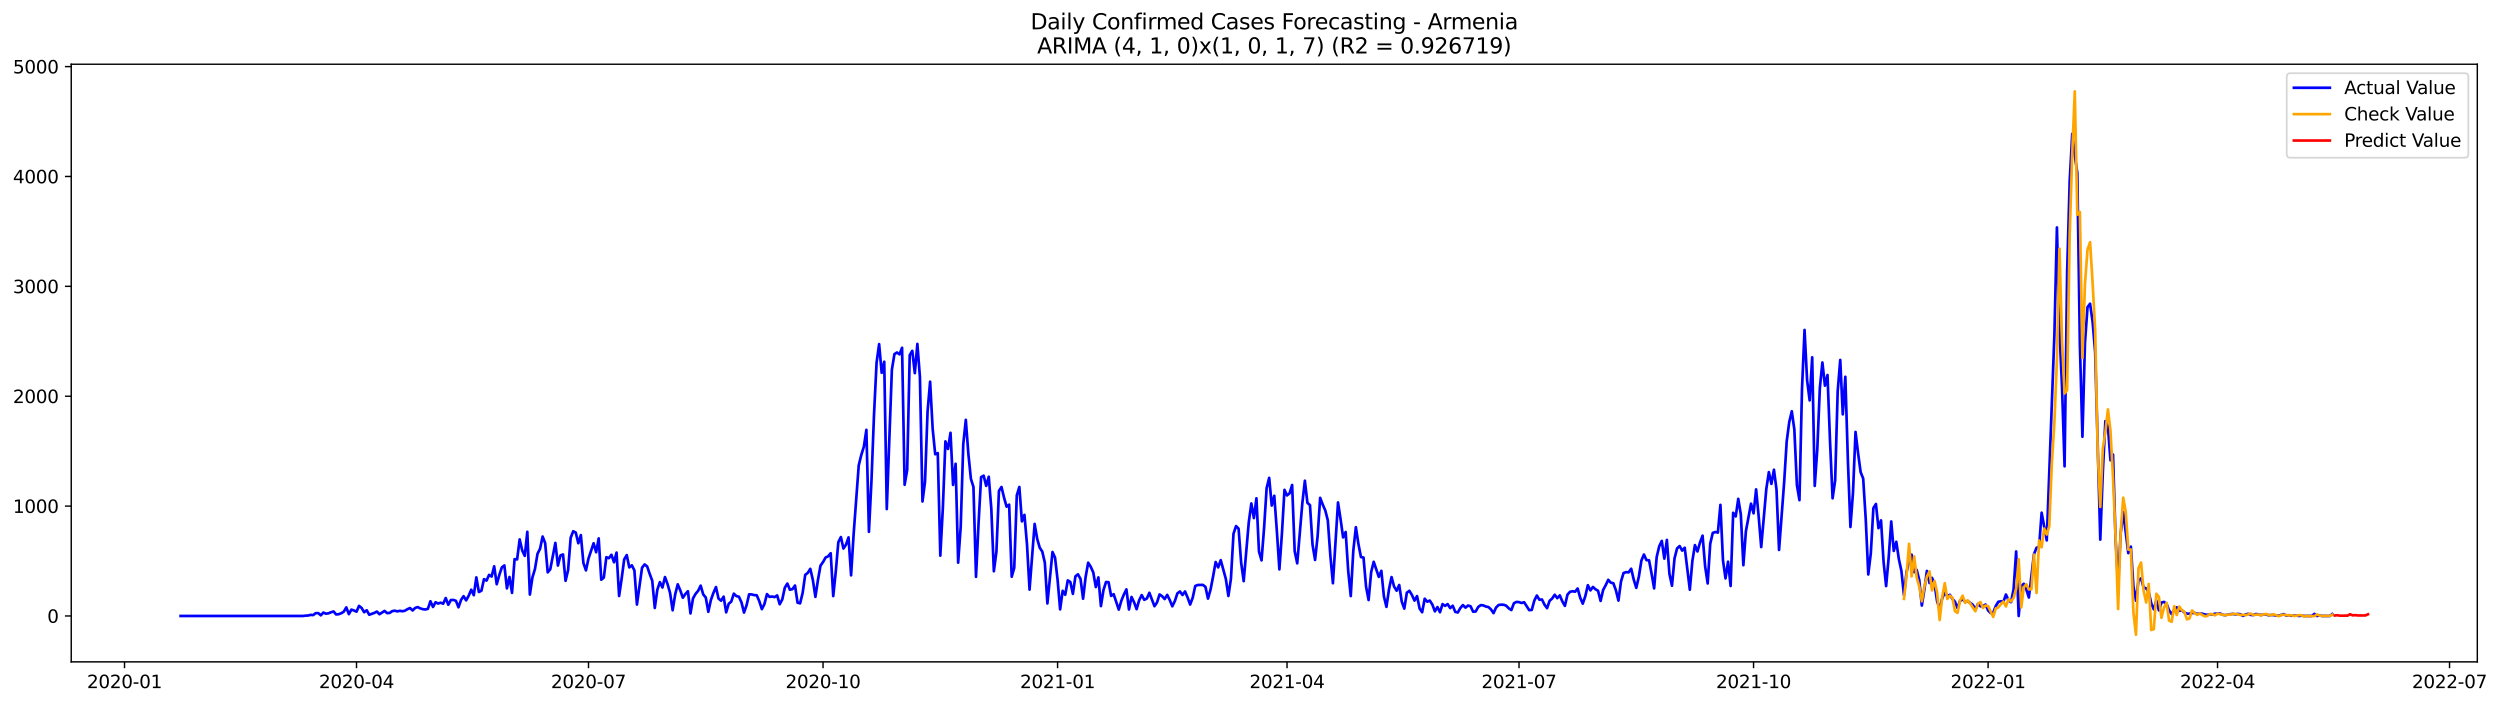 <?xml version="1.0" encoding="utf-8" standalone="no"?>
<!DOCTYPE svg PUBLIC "-//W3C//DTD SVG 1.1//EN"
  "http://www.w3.org/Graphics/SVG/1.1/DTD/svg11.dtd">
<svg xmlns:xlink="http://www.w3.org/1999/xlink" width="1391.475pt" height="392.274pt" viewBox="0 0 1391.475 392.274" xmlns="http://www.w3.org/2000/svg" version="1.1">
 <defs>
  <style type="text/css">*{stroke-linejoin: round; stroke-linecap: butt}</style>
 </defs>
 <g id="figure_1">
  <g id="patch_1">
   <path d="M 0 392.274 
L 1391.475 392.274 
L 1391.475 0 
L 0 0 
z
" style="fill: #ffffff"/>
  </g>
  <g id="axes_1">
   <g id="patch_2">
    <path d="M 39.65 368.396 
L 1378.85 368.396 
L 1378.85 35.755 
L 39.65 35.755 
z
" style="fill: #ffffff"/>
   </g>
   <g id="matplotlib.axis_1">
    <g id="xtick_1">
     <g id="line2d_1">
      <defs>
       <path id="m8934f3d5e3" d="M 0 0 
L 0 3.5 
" style="stroke: #000000; stroke-width: 0.8"/>
      </defs>
      <g>
       <use xlink:href="#m8934f3d5e3" x="69.306" y="368.396" style="stroke: #000000; stroke-width: 0.8"/>
      </g>
     </g>
     <g id="text_1">
      <!-- 2020-01 -->
      <g transform="translate(48.415 382.994)scale(0.1 -0.1)">
       <defs>
        <path id="DejaVuSans-32" d="M 1228 531 
L 3431 531 
L 3431 0 
L 469 0 
L 469 531 
Q 828 903 1448 1529 
Q 2069 2156 2228 2338 
Q 2531 2678 2651 2914 
Q 2772 3150 2772 3378 
Q 2772 3750 2511 3984 
Q 2250 4219 1831 4219 
Q 1534 4219 1204 4116 
Q 875 4013 500 3803 
L 500 4441 
Q 881 4594 1212 4672 
Q 1544 4750 1819 4750 
Q 2544 4750 2975 4387 
Q 3406 4025 3406 3419 
Q 3406 3131 3298 2873 
Q 3191 2616 2906 2266 
Q 2828 2175 2409 1742 
Q 1991 1309 1228 531 
z
" transform="scale(0.016)"/>
        <path id="DejaVuSans-30" d="M 2034 4250 
Q 1547 4250 1301 3770 
Q 1056 3291 1056 2328 
Q 1056 1369 1301 889 
Q 1547 409 2034 409 
Q 2525 409 2770 889 
Q 3016 1369 3016 2328 
Q 3016 3291 2770 3770 
Q 2525 4250 2034 4250 
z
M 2034 4750 
Q 2819 4750 3233 4129 
Q 3647 3509 3647 2328 
Q 3647 1150 3233 529 
Q 2819 -91 2034 -91 
Q 1250 -91 836 529 
Q 422 1150 422 2328 
Q 422 3509 836 4129 
Q 1250 4750 2034 4750 
z
" transform="scale(0.016)"/>
        <path id="DejaVuSans-2d" d="M 313 2009 
L 1997 2009 
L 1997 1497 
L 313 1497 
L 313 2009 
z
" transform="scale(0.016)"/>
        <path id="DejaVuSans-31" d="M 794 531 
L 1825 531 
L 1825 4091 
L 703 3866 
L 703 4441 
L 1819 4666 
L 2450 4666 
L 2450 531 
L 3481 531 
L 3481 0 
L 794 0 
L 794 531 
z
" transform="scale(0.016)"/>
       </defs>
       <use xlink:href="#DejaVuSans-32"/>
       <use xlink:href="#DejaVuSans-30" x="63.623"/>
       <use xlink:href="#DejaVuSans-32" x="127.246"/>
       <use xlink:href="#DejaVuSans-30" x="190.869"/>
       <use xlink:href="#DejaVuSans-2d" x="254.492"/>
       <use xlink:href="#DejaVuSans-30" x="290.576"/>
       <use xlink:href="#DejaVuSans-31" x="354.199"/>
      </g>
     </g>
    </g>
    <g id="xtick_2">
     <g id="line2d_2">
      <g>
       <use xlink:href="#m8934f3d5e3" x="198.43" y="368.396" style="stroke: #000000; stroke-width: 0.8"/>
      </g>
     </g>
     <g id="text_2">
      <!-- 2020-04 -->
      <g transform="translate(177.539 382.994)scale(0.1 -0.1)">
       <defs>
        <path id="DejaVuSans-34" d="M 2419 4116 
L 825 1625 
L 2419 1625 
L 2419 4116 
z
M 2253 4666 
L 3047 4666 
L 3047 1625 
L 3713 1625 
L 3713 1100 
L 3047 1100 
L 3047 0 
L 2419 0 
L 2419 1100 
L 313 1100 
L 313 1709 
L 2253 4666 
z
" transform="scale(0.016)"/>
       </defs>
       <use xlink:href="#DejaVuSans-32"/>
       <use xlink:href="#DejaVuSans-30" x="63.623"/>
       <use xlink:href="#DejaVuSans-32" x="127.246"/>
       <use xlink:href="#DejaVuSans-30" x="190.869"/>
       <use xlink:href="#DejaVuSans-2d" x="254.492"/>
       <use xlink:href="#DejaVuSans-30" x="290.576"/>
       <use xlink:href="#DejaVuSans-34" x="354.199"/>
      </g>
     </g>
    </g>
    <g id="xtick_3">
     <g id="line2d_3">
      <g>
       <use xlink:href="#m8934f3d5e3" x="327.554" y="368.396" style="stroke: #000000; stroke-width: 0.8"/>
      </g>
     </g>
     <g id="text_3">
      <!-- 2020-07 -->
      <g transform="translate(306.662 382.994)scale(0.1 -0.1)">
       <defs>
        <path id="DejaVuSans-37" d="M 525 4666 
L 3525 4666 
L 3525 4397 
L 1831 0 
L 1172 0 
L 2766 4134 
L 525 4134 
L 525 4666 
z
" transform="scale(0.016)"/>
       </defs>
       <use xlink:href="#DejaVuSans-32"/>
       <use xlink:href="#DejaVuSans-30" x="63.623"/>
       <use xlink:href="#DejaVuSans-32" x="127.246"/>
       <use xlink:href="#DejaVuSans-30" x="190.869"/>
       <use xlink:href="#DejaVuSans-2d" x="254.492"/>
       <use xlink:href="#DejaVuSans-30" x="290.576"/>
       <use xlink:href="#DejaVuSans-37" x="354.199"/>
      </g>
     </g>
    </g>
    <g id="xtick_4">
     <g id="line2d_4">
      <g>
       <use xlink:href="#m8934f3d5e3" x="458.097" y="368.396" style="stroke: #000000; stroke-width: 0.8"/>
      </g>
     </g>
     <g id="text_4">
      <!-- 2020-10 -->
      <g transform="translate(437.205 382.994)scale(0.1 -0.1)">
       <use xlink:href="#DejaVuSans-32"/>
       <use xlink:href="#DejaVuSans-30" x="63.623"/>
       <use xlink:href="#DejaVuSans-32" x="127.246"/>
       <use xlink:href="#DejaVuSans-30" x="190.869"/>
       <use xlink:href="#DejaVuSans-2d" x="254.492"/>
       <use xlink:href="#DejaVuSans-31" x="290.576"/>
       <use xlink:href="#DejaVuSans-30" x="354.199"/>
      </g>
     </g>
    </g>
    <g id="xtick_5">
     <g id="line2d_5">
      <g>
       <use xlink:href="#m8934f3d5e3" x="588.64" y="368.396" style="stroke: #000000; stroke-width: 0.8"/>
      </g>
     </g>
     <g id="text_5">
      <!-- 2021-01 -->
      <g transform="translate(567.748 382.994)scale(0.1 -0.1)">
       <use xlink:href="#DejaVuSans-32"/>
       <use xlink:href="#DejaVuSans-30" x="63.623"/>
       <use xlink:href="#DejaVuSans-32" x="127.246"/>
       <use xlink:href="#DejaVuSans-31" x="190.869"/>
       <use xlink:href="#DejaVuSans-2d" x="254.492"/>
       <use xlink:href="#DejaVuSans-30" x="290.576"/>
       <use xlink:href="#DejaVuSans-31" x="354.199"/>
      </g>
     </g>
    </g>
    <g id="xtick_6">
     <g id="line2d_6">
      <g>
       <use xlink:href="#m8934f3d5e3" x="716.345" y="368.396" style="stroke: #000000; stroke-width: 0.8"/>
      </g>
     </g>
     <g id="text_6">
      <!-- 2021-04 -->
      <g transform="translate(695.453 382.994)scale(0.1 -0.1)">
       <use xlink:href="#DejaVuSans-32"/>
       <use xlink:href="#DejaVuSans-30" x="63.623"/>
       <use xlink:href="#DejaVuSans-32" x="127.246"/>
       <use xlink:href="#DejaVuSans-31" x="190.869"/>
       <use xlink:href="#DejaVuSans-2d" x="254.492"/>
       <use xlink:href="#DejaVuSans-30" x="290.576"/>
       <use xlink:href="#DejaVuSans-34" x="354.199"/>
      </g>
     </g>
    </g>
    <g id="xtick_7">
     <g id="line2d_7">
      <g>
       <use xlink:href="#m8934f3d5e3" x="845.469" y="368.396" style="stroke: #000000; stroke-width: 0.8"/>
      </g>
     </g>
     <g id="text_7">
      <!-- 2021-07 -->
      <g transform="translate(824.577 382.994)scale(0.1 -0.1)">
       <use xlink:href="#DejaVuSans-32"/>
       <use xlink:href="#DejaVuSans-30" x="63.623"/>
       <use xlink:href="#DejaVuSans-32" x="127.246"/>
       <use xlink:href="#DejaVuSans-31" x="190.869"/>
       <use xlink:href="#DejaVuSans-2d" x="254.492"/>
       <use xlink:href="#DejaVuSans-30" x="290.576"/>
       <use xlink:href="#DejaVuSans-37" x="354.199"/>
      </g>
     </g>
    </g>
    <g id="xtick_8">
     <g id="line2d_8">
      <g>
       <use xlink:href="#m8934f3d5e3" x="976.012" y="368.396" style="stroke: #000000; stroke-width: 0.8"/>
      </g>
     </g>
     <g id="text_8">
      <!-- 2021-10 -->
      <g transform="translate(955.12 382.994)scale(0.1 -0.1)">
       <use xlink:href="#DejaVuSans-32"/>
       <use xlink:href="#DejaVuSans-30" x="63.623"/>
       <use xlink:href="#DejaVuSans-32" x="127.246"/>
       <use xlink:href="#DejaVuSans-31" x="190.869"/>
       <use xlink:href="#DejaVuSans-2d" x="254.492"/>
       <use xlink:href="#DejaVuSans-31" x="290.576"/>
       <use xlink:href="#DejaVuSans-30" x="354.199"/>
      </g>
     </g>
    </g>
    <g id="xtick_9">
     <g id="line2d_9">
      <g>
       <use xlink:href="#m8934f3d5e3" x="1106.555" y="368.396" style="stroke: #000000; stroke-width: 0.8"/>
      </g>
     </g>
     <g id="text_9">
      <!-- 2022-01 -->
      <g transform="translate(1085.663 382.994)scale(0.1 -0.1)">
       <use xlink:href="#DejaVuSans-32"/>
       <use xlink:href="#DejaVuSans-30" x="63.623"/>
       <use xlink:href="#DejaVuSans-32" x="127.246"/>
       <use xlink:href="#DejaVuSans-32" x="190.869"/>
       <use xlink:href="#DejaVuSans-2d" x="254.492"/>
       <use xlink:href="#DejaVuSans-30" x="290.576"/>
       <use xlink:href="#DejaVuSans-31" x="354.199"/>
      </g>
     </g>
    </g>
    <g id="xtick_10">
     <g id="line2d_10">
      <g>
       <use xlink:href="#m8934f3d5e3" x="1234.26" y="368.396" style="stroke: #000000; stroke-width: 0.8"/>
      </g>
     </g>
     <g id="text_10">
      <!-- 2022-04 -->
      <g transform="translate(1213.368 382.994)scale(0.1 -0.1)">
       <use xlink:href="#DejaVuSans-32"/>
       <use xlink:href="#DejaVuSans-30" x="63.623"/>
       <use xlink:href="#DejaVuSans-32" x="127.246"/>
       <use xlink:href="#DejaVuSans-32" x="190.869"/>
       <use xlink:href="#DejaVuSans-2d" x="254.492"/>
       <use xlink:href="#DejaVuSans-30" x="290.576"/>
       <use xlink:href="#DejaVuSans-34" x="354.199"/>
      </g>
     </g>
    </g>
    <g id="xtick_11">
     <g id="line2d_11">
      <g>
       <use xlink:href="#m8934f3d5e3" x="1363.384" y="368.396" style="stroke: #000000; stroke-width: 0.8"/>
      </g>
     </g>
     <g id="text_11">
      <!-- 2022-07 -->
      <g transform="translate(1342.492 382.994)scale(0.1 -0.1)">
       <use xlink:href="#DejaVuSans-32"/>
       <use xlink:href="#DejaVuSans-30" x="63.623"/>
       <use xlink:href="#DejaVuSans-32" x="127.246"/>
       <use xlink:href="#DejaVuSans-32" x="190.869"/>
       <use xlink:href="#DejaVuSans-2d" x="254.492"/>
       <use xlink:href="#DejaVuSans-30" x="290.576"/>
       <use xlink:href="#DejaVuSans-37" x="354.199"/>
      </g>
     </g>
    </g>
   </g>
   <g id="matplotlib.axis_2">
    <g id="ytick_1">
     <g id="line2d_12">
      <defs>
       <path id="md057719a96" d="M 0 0 
L -3.5 0 
" style="stroke: #000000; stroke-width: 0.8"/>
      </defs>
      <g>
       <use xlink:href="#md057719a96" x="39.65" y="342.845" style="stroke: #000000; stroke-width: 0.8"/>
      </g>
     </g>
     <g id="text_12">
      <!-- 0 -->
      <g transform="translate(26.288 346.644)scale(0.1 -0.1)">
       <use xlink:href="#DejaVuSans-30"/>
      </g>
     </g>
    </g>
    <g id="ytick_2">
     <g id="line2d_13">
      <g>
       <use xlink:href="#md057719a96" x="39.65" y="281.688" style="stroke: #000000; stroke-width: 0.8"/>
      </g>
     </g>
     <g id="text_13">
      <!-- 1000 -->
      <g transform="translate(7.2 285.487)scale(0.1 -0.1)">
       <use xlink:href="#DejaVuSans-31"/>
       <use xlink:href="#DejaVuSans-30" x="63.623"/>
       <use xlink:href="#DejaVuSans-30" x="127.246"/>
       <use xlink:href="#DejaVuSans-30" x="190.869"/>
      </g>
     </g>
    </g>
    <g id="ytick_3">
     <g id="line2d_14">
      <g>
       <use xlink:href="#md057719a96" x="39.65" y="220.531" style="stroke: #000000; stroke-width: 0.8"/>
      </g>
     </g>
     <g id="text_14">
      <!-- 2000 -->
      <g transform="translate(7.2 224.33)scale(0.1 -0.1)">
       <use xlink:href="#DejaVuSans-32"/>
       <use xlink:href="#DejaVuSans-30" x="63.623"/>
       <use xlink:href="#DejaVuSans-30" x="127.246"/>
       <use xlink:href="#DejaVuSans-30" x="190.869"/>
      </g>
     </g>
    </g>
    <g id="ytick_4">
     <g id="line2d_15">
      <g>
       <use xlink:href="#md057719a96" x="39.65" y="159.374" style="stroke: #000000; stroke-width: 0.8"/>
      </g>
     </g>
     <g id="text_15">
      <!-- 3000 -->
      <g transform="translate(7.2 163.173)scale(0.1 -0.1)">
       <defs>
        <path id="DejaVuSans-33" d="M 2597 2516 
Q 3050 2419 3304 2112 
Q 3559 1806 3559 1356 
Q 3559 666 3084 287 
Q 2609 -91 1734 -91 
Q 1441 -91 1130 -33 
Q 819 25 488 141 
L 488 750 
Q 750 597 1062 519 
Q 1375 441 1716 441 
Q 2309 441 2620 675 
Q 2931 909 2931 1356 
Q 2931 1769 2642 2001 
Q 2353 2234 1838 2234 
L 1294 2234 
L 1294 2753 
L 1863 2753 
Q 2328 2753 2575 2939 
Q 2822 3125 2822 3475 
Q 2822 3834 2567 4026 
Q 2313 4219 1838 4219 
Q 1578 4219 1281 4162 
Q 984 4106 628 3988 
L 628 4550 
Q 988 4650 1302 4700 
Q 1616 4750 1894 4750 
Q 2613 4750 3031 4423 
Q 3450 4097 3450 3541 
Q 3450 3153 3228 2886 
Q 3006 2619 2597 2516 
z
" transform="scale(0.016)"/>
       </defs>
       <use xlink:href="#DejaVuSans-33"/>
       <use xlink:href="#DejaVuSans-30" x="63.623"/>
       <use xlink:href="#DejaVuSans-30" x="127.246"/>
       <use xlink:href="#DejaVuSans-30" x="190.869"/>
      </g>
     </g>
    </g>
    <g id="ytick_5">
     <g id="line2d_16">
      <g>
       <use xlink:href="#md057719a96" x="39.65" y="98.217" style="stroke: #000000; stroke-width: 0.8"/>
      </g>
     </g>
     <g id="text_16">
      <!-- 4000 -->
      <g transform="translate(7.2 102.017)scale(0.1 -0.1)">
       <use xlink:href="#DejaVuSans-34"/>
       <use xlink:href="#DejaVuSans-30" x="63.623"/>
       <use xlink:href="#DejaVuSans-30" x="127.246"/>
       <use xlink:href="#DejaVuSans-30" x="190.869"/>
      </g>
     </g>
    </g>
    <g id="ytick_6">
     <g id="line2d_17">
      <g>
       <use xlink:href="#md057719a96" x="39.65" y="37.06" style="stroke: #000000; stroke-width: 0.8"/>
      </g>
     </g>
     <g id="text_17">
      <!-- 5000 -->
      <g transform="translate(7.2 40.86)scale(0.1 -0.1)">
       <defs>
        <path id="DejaVuSans-35" d="M 691 4666 
L 3169 4666 
L 3169 4134 
L 1269 4134 
L 1269 2991 
Q 1406 3038 1543 3061 
Q 1681 3084 1819 3084 
Q 2600 3084 3056 2656 
Q 3513 2228 3513 1497 
Q 3513 744 3044 326 
Q 2575 -91 1722 -91 
Q 1428 -91 1123 -41 
Q 819 9 494 109 
L 494 744 
Q 775 591 1075 516 
Q 1375 441 1709 441 
Q 2250 441 2565 725 
Q 2881 1009 2881 1497 
Q 2881 1984 2565 2268 
Q 2250 2553 1709 2553 
Q 1456 2553 1204 2497 
Q 953 2441 691 2322 
L 691 4666 
z
" transform="scale(0.016)"/>
       </defs>
       <use xlink:href="#DejaVuSans-35"/>
       <use xlink:href="#DejaVuSans-30" x="63.623"/>
       <use xlink:href="#DejaVuSans-30" x="127.246"/>
       <use xlink:href="#DejaVuSans-30" x="190.869"/>
      </g>
     </g>
    </g>
   </g>
   <g id="line2d_18">
    <path d="M 100.523 342.845 
L 168.632 342.845 
L 170.051 342.662 
L 171.47 342.6 
L 172.889 342.234 
L 174.308 342.356 
L 175.727 341.255 
L 177.146 341.255 
L 178.565 342.478 
L 179.984 340.949 
L 181.403 341.561 
L 182.822 341.377 
L 184.24 340.766 
L 185.659 340.338 
L 187.078 341.989 
L 188.497 341.867 
L 189.916 341.316 
L 191.335 340.46 
L 192.754 338.075 
L 194.173 341.805 
L 195.592 339.298 
L 197.011 339.787 
L 198.43 340.46 
L 199.849 337.219 
L 201.268 338.381 
L 202.687 340.766 
L 204.106 339.665 
L 205.525 342.172 
L 208.363 341.133 
L 209.781 340.399 
L 211.2 341.867 
L 214.038 340.032 
L 215.457 341.255 
L 216.876 341.133 
L 218.295 340.154 
L 219.714 339.91 
L 221.133 340.276 
L 222.552 339.971 
L 223.971 340.215 
L 225.39 339.91 
L 226.809 339.053 
L 228.228 338.442 
L 229.647 339.787 
L 231.066 338.381 
L 232.485 337.891 
L 233.904 338.625 
L 235.322 339.053 
L 236.741 339.237 
L 238.16 338.87 
L 239.579 334.65 
L 240.998 337.83 
L 242.417 335.2 
L 243.836 335.934 
L 245.255 335.445 
L 246.674 335.996 
L 248.093 332.876 
L 249.512 336.607 
L 250.931 333.977 
L 252.35 333.916 
L 253.769 334.405 
L 255.188 338.014 
L 256.607 333.916 
L 258.026 331.837 
L 259.445 334.161 
L 260.863 331.592 
L 262.282 328.229 
L 263.701 331.286 
L 265.12 321.379 
L 266.539 329.513 
L 267.958 328.779 
L 269.377 322.358 
L 270.796 323.153 
L 272.215 319.972 
L 273.634 320.89 
L 275.053 315.202 
L 276.472 325.171 
L 277.891 320.095 
L 279.31 315.814 
L 280.729 314.713 
L 282.148 327.495 
L 283.567 321.134 
L 284.986 330.002 
L 286.404 311.227 
L 287.823 311.349 
L 289.242 300.219 
L 290.661 306.396 
L 292.08 309.392 
L 293.499 295.999 
L 294.918 330.919 
L 296.337 321.44 
L 297.756 316.67 
L 299.175 308.23 
L 300.594 305.417 
L 302.013 298.629 
L 303.432 302.298 
L 304.851 318.566 
L 306.27 316.853 
L 309.108 302.176 
L 310.527 314.774 
L 311.945 309.148 
L 313.364 308.597 
L 314.783 323.275 
L 316.202 317.281 
L 317.621 299.362 
L 319.04 295.693 
L 320.459 296.427 
L 321.878 302.359 
L 323.297 297.834 
L 324.716 313.367 
L 326.135 317.465 
L 327.554 310.86 
L 330.392 302.359 
L 331.811 307.374 
L 333.23 299.668 
L 334.649 322.663 
L 336.068 321.501 
L 337.486 310.126 
L 338.905 310.677 
L 340.324 308.781 
L 341.743 312.939 
L 343.162 307.558 
L 344.581 331.715 
L 346 322.113 
L 347.419 311.349 
L 348.838 308.964 
L 350.257 315.814 
L 351.676 314.652 
L 353.095 317.465 
L 354.514 336.485 
L 357.352 315.997 
L 358.771 314.162 
L 360.19 315.263 
L 361.609 319.422 
L 363.027 323.214 
L 364.446 338.381 
L 365.865 328.229 
L 367.284 324.009 
L 368.703 327.005 
L 370.122 321.196 
L 371.541 325.048 
L 372.96 330.063 
L 374.379 339.665 
L 375.798 330.858 
L 377.217 325.232 
L 378.636 328.596 
L 380.055 332.693 
L 381.474 330.614 
L 382.893 329.085 
L 384.312 341.438 
L 385.731 333.06 
L 387.15 330.553 
L 388.568 328.84 
L 389.987 325.966 
L 391.406 330.858 
L 392.825 332.571 
L 394.244 340.521 
L 395.663 333.977 
L 397.082 330.002 
L 398.501 326.761 
L 399.92 333.182 
L 401.339 334.344 
L 402.758 332.081 
L 404.177 340.827 
L 405.596 336.057 
L 407.015 334.834 
L 408.434 330.43 
L 409.853 331.776 
L 411.272 332.143 
L 412.691 335.262 
L 414.11 340.949 
L 415.528 336.913 
L 416.947 330.797 
L 418.366 330.858 
L 419.785 331.225 
L 421.204 331.348 
L 422.623 334.65 
L 424.042 339.053 
L 425.461 336.24 
L 426.88 330.675 
L 428.299 332.204 
L 429.718 332.02 
L 431.137 332.326 
L 432.556 331.409 
L 433.975 336.301 
L 435.394 333.672 
L 436.813 327.128 
L 438.232 324.804 
L 439.651 328.229 
L 441.069 327.923 
L 442.488 325.905 
L 443.907 335.445 
L 445.326 335.812 
L 446.745 330.002 
L 448.164 319.972 
L 449.583 318.872 
L 451.002 316.609 
L 452.421 322.786 
L 453.84 332.204 
L 455.259 322.847 
L 456.678 314.835 
L 458.097 312.817 
L 459.516 310.31 
L 460.935 309.637 
L 462.354 307.924 
L 463.773 331.776 
L 465.192 318.015 
L 466.61 301.748 
L 468.029 298.934 
L 469.448 305.295 
L 470.867 303.154 
L 472.286 299.118 
L 473.705 320.217 
L 475.124 297.283 
L 477.962 258.999 
L 479.381 253.25 
L 480.8 248.663 
L 482.219 239.245 
L 483.638 295.999 
L 485.057 267.377 
L 486.476 230.561 
L 487.895 201.817 
L 489.314 191.543 
L 490.733 207.505 
L 492.151 201.328 
L 493.57 283.339 
L 496.408 205.792 
L 497.827 197.108 
L 499.246 196.191 
L 500.665 197.23 
L 502.084 193.561 
L 503.503 269.824 
L 504.922 261.629 
L 506.341 197.658 
L 507.76 195.273 
L 509.179 207.688 
L 510.598 191.42 
L 512.017 209.829 
L 513.436 279.12 
L 514.855 268.172 
L 516.274 229.032 
L 517.692 212.458 
L 519.111 238.695 
L 520.53 252.822 
L 521.949 252.21 
L 523.368 309.27 
L 524.787 282.667 
L 526.206 245.667 
L 527.625 249.887 
L 529.044 240.896 
L 530.463 269.885 
L 531.882 258.143 
L 533.301 313.184 
L 534.72 293.124 
L 536.139 247.257 
L 537.558 233.68 
L 538.977 252.577 
L 540.396 266.521 
L 541.815 271.047 
L 543.233 321.073 
L 544.652 291.29 
L 546.071 265.543 
L 547.49 264.748 
L 548.909 270.435 
L 550.328 265.359 
L 551.747 283.034 
L 553.166 317.954 
L 554.585 307.129 
L 556.004 273.248 
L 557.423 271.047 
L 558.842 276.979 
L 560.261 281.994 
L 561.68 280.893 
L 563.099 321.012 
L 564.518 316.058 
L 565.937 275.695 
L 567.356 271.047 
L 568.774 290.189 
L 570.193 286.581 
L 571.612 302.971 
L 573.031 328.167 
L 575.869 291.596 
L 577.288 299.913 
L 578.707 304.867 
L 580.126 307.007 
L 581.545 313.184 
L 582.964 335.873 
L 585.802 307.252 
L 587.221 310.371 
L 588.64 322.724 
L 590.059 339.176 
L 591.478 328.84 
L 592.897 331.042 
L 594.315 323.03 
L 595.734 323.948 
L 597.153 330.553 
L 598.572 320.767 
L 599.991 319.667 
L 601.41 322.235 
L 602.829 333.243 
L 604.248 321.134 
L 605.667 313.184 
L 607.086 315.447 
L 608.505 318.627 
L 609.924 326.761 
L 611.343 321.379 
L 612.762 337.341 
L 614.181 328.412 
L 615.6 323.948 
L 617.019 324.07 
L 618.438 331.653 
L 619.856 330.736 
L 622.694 339.298 
L 624.113 334.405 
L 625.532 330.919 
L 626.951 328.045 
L 628.37 339.237 
L 629.789 332.265 
L 631.208 335.2 
L 632.627 339.053 
L 634.046 334.1 
L 635.465 331.225 
L 636.884 333.855 
L 638.303 333.182 
L 639.722 329.941 
L 642.56 337.402 
L 643.979 335.323 
L 645.397 330.858 
L 646.816 331.837 
L 648.235 333.427 
L 649.654 331.103 
L 651.073 333.977 
L 652.492 337.463 
L 653.911 334.528 
L 655.33 330.247 
L 656.749 329.207 
L 658.168 331.164 
L 659.587 329.207 
L 661.006 332.571 
L 662.425 336.485 
L 663.844 332.693 
L 665.263 326.149 
L 666.682 325.599 
L 669.52 325.538 
L 670.938 326.638 
L 672.357 333.182 
L 673.776 328.167 
L 675.195 320.829 
L 676.614 312.817 
L 678.033 315.814 
L 679.452 311.777 
L 682.29 322.235 
L 683.709 331.715 
L 685.128 322.052 
L 686.547 297.1 
L 687.966 292.819 
L 689.385 294.225 
L 690.804 313.123 
L 692.223 323.458 
L 695.061 290.617 
L 696.479 280.22 
L 697.898 288.354 
L 699.317 277.346 
L 700.736 307.007 
L 702.155 311.9 
L 703.574 293.858 
L 704.993 271.658 
L 706.412 265.971 
L 707.831 281.382 
L 709.25 275.939 
L 710.669 295.326 
L 712.088 316.915 
L 713.507 296.977 
L 714.926 272.637 
L 716.345 275.756 
L 717.764 274.594 
L 719.183 269.946 
L 720.602 306.762 
L 722.021 313.551 
L 724.858 280.159 
L 726.277 267.561 
L 727.696 279.915 
L 729.115 281.138 
L 730.534 303.093 
L 731.953 311.655 
L 733.372 298.445 
L 734.791 277.101 
L 736.21 280.832 
L 737.629 284.073 
L 739.048 289.639 
L 740.467 309.392 
L 741.886 324.62 
L 744.724 279.67 
L 746.143 288.966 
L 747.562 299.118 
L 748.98 296.121 
L 750.399 317.771 
L 751.818 331.776 
L 753.237 306.457 
L 754.656 293.43 
L 756.075 302.726 
L 757.494 310.065 
L 758.913 310.31 
L 760.332 326.516 
L 761.751 333.977 
L 763.17 318.443 
L 764.589 312.695 
L 767.427 321.073 
L 768.846 317.71 
L 770.265 331.959 
L 771.684 337.769 
L 773.103 327.984 
L 774.521 321.196 
L 775.94 326.516 
L 777.359 328.779 
L 778.778 325.599 
L 780.197 334.834 
L 781.616 338.748 
L 783.035 329.88 
L 784.454 328.84 
L 785.873 331.164 
L 787.292 334.283 
L 788.711 331.776 
L 790.13 338.686 
L 791.549 340.766 
L 792.968 333.243 
L 794.387 334.895 
L 795.806 334.283 
L 797.225 336.485 
L 798.644 340.276 
L 800.062 337.891 
L 801.481 340.766 
L 802.9 336.24 
L 804.319 337.219 
L 805.738 336.24 
L 807.157 338.442 
L 808.576 337.157 
L 809.995 340.582 
L 811.414 340.888 
L 812.833 338.381 
L 814.252 336.791 
L 815.671 338.197 
L 817.09 337.035 
L 818.509 337.463 
L 819.928 340.46 
L 821.347 340.338 
L 822.766 337.83 
L 824.185 336.791 
L 825.603 336.974 
L 827.022 337.586 
L 828.441 337.891 
L 829.86 339.176 
L 831.279 341.255 
L 832.698 338.136 
L 834.117 336.729 
L 835.536 336.546 
L 836.955 336.607 
L 838.374 337.157 
L 839.793 338.625 
L 841.212 339.543 
L 842.631 335.751 
L 844.05 335.017 
L 845.469 335.139 
L 846.888 335.629 
L 848.307 335.2 
L 851.144 339.604 
L 852.563 339.481 
L 853.982 334.283 
L 855.401 331.47 
L 856.82 333.794 
L 858.239 333.672 
L 859.658 336.546 
L 861.077 338.503 
L 862.496 334.405 
L 863.915 333.121 
L 865.334 331.042 
L 866.753 332.938 
L 868.172 331.409 
L 869.591 334.772 
L 871.01 337.219 
L 872.429 330.981 
L 873.848 329.391 
L 875.267 329.085 
L 876.685 329.329 
L 878.104 327.556 
L 879.523 332.693 
L 880.942 335.996 
L 882.361 331.837 
L 883.78 325.721 
L 885.199 328.596 
L 886.618 326.7 
L 888.037 327.984 
L 889.456 328.84 
L 890.875 334.467 
L 892.294 328.351 
L 893.713 325.721 
L 895.132 322.724 
L 896.551 324.315 
L 897.97 324.62 
L 899.389 328.534 
L 900.808 334.283 
L 902.226 323.703 
L 903.645 318.933 
L 905.064 318.443 
L 906.483 318.566 
L 907.902 316.548 
L 909.321 322.602 
L 910.74 327.189 
L 912.159 321.012 
L 913.578 312.022 
L 914.997 308.658 
L 916.416 311.777 
L 917.835 311.839 
L 919.254 319.3 
L 920.673 327.495 
L 922.092 310.004 
L 923.511 304.072 
L 924.93 301.075 
L 926.349 310.921 
L 927.767 300.524 
L 929.186 319.422 
L 930.605 326.027 
L 932.024 310.799 
L 933.443 305.234 
L 934.862 303.949 
L 936.281 306.457 
L 937.7 304.867 
L 940.538 328.229 
L 941.957 312.205 
L 943.376 303.399 
L 944.795 306.946 
L 946.214 301.931 
L 947.633 298.139 
L 949.052 315.141 
L 950.471 324.743 
L 951.89 302.665 
L 953.308 296.61 
L 954.727 296.121 
L 956.146 296.427 
L 957.565 281.015 
L 958.984 311.839 
L 960.403 321.929 
L 961.822 312.634 
L 963.241 326.149 
L 964.66 285.419 
L 966.079 287.437 
L 967.498 277.652 
L 968.917 286.275 
L 970.336 314.591 
L 971.755 295.632 
L 974.593 280.343 
L 976.012 285.724 
L 977.431 272.392 
L 978.849 287.376 
L 980.268 304.5 
L 983.106 272.209 
L 984.525 262.791 
L 985.944 269.334 
L 987.363 261.445 
L 988.782 272.453 
L 990.201 306.09 
L 993.039 268.417 
L 994.458 245.667 
L 995.877 234.903 
L 997.296 228.91 
L 998.715 239.062 
L 1000.134 269.946 
L 1001.553 278.386 
L 1002.972 216.495 
L 1004.39 183.654 
L 1005.809 211.602 
L 1007.228 222.855 
L 1008.647 198.882 
L 1010.066 270.435 
L 1011.485 250.07 
L 1012.904 216.006 
L 1014.323 201.756 
L 1015.742 214.66 
L 1017.161 208.728 
L 1018.58 245.789 
L 1019.999 277.346 
L 1021.418 267.5 
L 1022.837 217.779 
L 1024.256 200.349 
L 1025.675 230.622 
L 1027.094 209.706 
L 1028.513 256.186 
L 1029.931 293.308 
L 1031.35 274.288 
L 1032.769 240.407 
L 1034.188 252.21 
L 1035.607 262.791 
L 1037.026 266.338 
L 1038.445 288.905 
L 1039.864 319.728 
L 1041.283 307.863 
L 1042.702 282.789 
L 1044.121 280.526 
L 1045.54 293.981 
L 1046.959 289.639 
L 1048.378 312.756 
L 1049.797 326.21 
L 1051.216 310.371 
L 1052.635 290.25 
L 1054.054 306.64 
L 1055.473 301.564 
L 1056.891 311.227 
L 1058.31 317.832 
L 1059.729 331.286 
L 1061.148 318.505 
L 1062.567 312.144 
L 1063.986 308.72 
L 1065.405 318.443 
L 1066.824 317.22 
L 1068.243 322.847 
L 1069.662 337.035 
L 1071.081 328.167 
L 1072.5 317.771 
L 1073.919 324.498 
L 1075.338 321.624 
L 1076.757 325.11 
L 1078.176 334.711 
L 1079.595 338.809 
L 1081.014 332.999 
L 1082.432 329.88 
L 1083.851 331.837 
L 1085.27 331.042 
L 1086.689 333.305 
L 1088.108 334.895 
L 1089.527 338.442 
L 1090.946 334.467 
L 1092.365 333.549 
L 1093.784 334.956 
L 1095.203 334.589 
L 1098.041 336.607 
L 1099.46 339.237 
L 1100.879 336.179 
L 1102.298 337.463 
L 1103.717 337.402 
L 1105.136 336.485 
L 1106.555 339.787 
L 1107.973 341.194 
L 1109.392 341.072 
L 1110.811 337.341 
L 1112.23 334.956 
L 1113.649 334.65 
L 1115.068 334.956 
L 1116.487 330.919 
L 1117.906 334.161 
L 1119.325 335.139 
L 1120.744 327.984 
L 1122.163 306.946 
L 1123.582 342.845 
L 1125.001 326.149 
L 1126.42 324.926 
L 1127.839 328.167 
L 1129.258 332.571 
L 1132.096 308.414 
L 1133.514 304.867 
L 1134.933 304.439 
L 1136.352 285.358 
L 1139.19 300.769 
L 1142.028 224.751 
L 1143.447 186.528 
L 1144.866 126.594 
L 1146.285 184.204 
L 1147.704 215.333 
L 1149.123 259.549 
L 1150.542 151.607 
L 1151.961 100.908 
L 1153.38 74.488 
L 1154.799 86.475 
L 1156.218 96.26 
L 1157.637 191.971 
L 1159.055 243.098 
L 1160.474 190.809 
L 1161.893 170.933 
L 1163.312 169.037 
L 1164.731 179.189 
L 1166.15 195.946 
L 1168.988 300.341 
L 1170.407 262.913 
L 1171.826 234.353 
L 1173.245 237.472 
L 1174.664 256.186 
L 1176.083 253.006 
L 1177.502 300.035 
L 1178.921 324.926 
L 1180.34 296.794 
L 1181.759 284.991 
L 1184.596 307.863 
L 1186.015 304.255 
L 1187.434 326.333 
L 1188.853 334.344 
L 1190.272 323.03 
L 1191.691 321.929 
L 1193.11 327.005 
L 1194.529 327.495 
L 1195.948 329.513 
L 1197.367 335.812 
L 1198.786 339.176 
L 1200.205 334.283 
L 1201.624 339.726 
L 1203.043 335.384 
L 1204.462 335.017 
L 1205.881 336.057 
L 1207.3 339.726 
L 1208.719 341.805 
L 1210.137 339.481 
L 1211.556 338.014 
L 1212.975 339.971 
L 1214.394 339.665 
L 1215.813 340.888 
L 1217.232 341.561 
L 1218.651 341.561 
L 1220.07 341.255 
L 1221.489 341.133 
L 1222.908 341.683 
L 1224.327 341.5 
L 1225.746 341.561 
L 1227.165 341.989 
L 1228.584 342.234 
L 1230.003 341.867 
L 1231.422 341.989 
L 1232.841 341.561 
L 1234.26 341.561 
L 1235.678 341.438 
L 1237.097 342.172 
L 1238.516 342.417 
L 1239.935 342.05 
L 1242.773 341.683 
L 1244.192 341.989 
L 1245.611 341.683 
L 1247.03 341.928 
L 1248.449 342.784 
L 1249.868 342.05 
L 1251.287 341.622 
L 1252.706 342.234 
L 1254.125 342.356 
L 1255.544 341.744 
L 1256.963 341.928 
L 1258.382 342.356 
L 1259.801 341.989 
L 1261.219 341.928 
L 1262.638 342.478 
L 1264.057 342.295 
L 1265.476 342.356 
L 1266.895 342.662 
L 1268.314 342.662 
L 1271.152 341.805 
L 1272.571 342.662 
L 1273.99 342.417 
L 1275.409 342.723 
L 1276.828 342.6 
L 1278.247 342.662 
L 1279.666 342.845 
L 1281.085 342.662 
L 1282.504 342.845 
L 1286.76 342.845 
L 1288.179 341.683 
L 1289.598 342.845 
L 1291.017 342.6 
L 1292.436 342.845 
L 1296.693 342.845 
L 1298.112 341.805 
L 1298.112 341.805 
" clip-path="url(#pc5e79e79c2)" style="fill: none; stroke: #0000ff; stroke-width: 1.5; stroke-linecap: square"/>
   </g>
   <g id="line2d_19">
    <path d="M 1059.729 333.335 
L 1061.148 320.39 
L 1062.567 302.712 
L 1063.986 320.813 
L 1065.405 309.716 
L 1066.824 321.488 
L 1068.243 326.467 
L 1069.662 334.682 
L 1071.081 326.474 
L 1072.5 320.915 
L 1073.919 318.028 
L 1075.338 328.632 
L 1076.757 323.395 
L 1078.176 329.827 
L 1079.595 345.071 
L 1081.014 332.43 
L 1082.432 324.604 
L 1083.851 333.371 
L 1085.27 331.549 
L 1086.689 332.677 
L 1088.108 340.139 
L 1089.527 341.095 
L 1090.946 334.204 
L 1092.365 331.557 
L 1093.784 335.544 
L 1095.203 334.132 
L 1096.622 335.959 
L 1099.46 340.233 
L 1100.879 336.115 
L 1102.298 335.098 
L 1103.717 338.356 
L 1105.136 337.017 
L 1106.555 337.361 
L 1109.392 343.347 
L 1110.811 338.651 
L 1112.23 338.11 
L 1113.649 336.28 
L 1115.068 334.842 
L 1116.487 337.555 
L 1117.906 333.559 
L 1119.325 334.761 
L 1120.744 332.812 
L 1122.163 327.716 
L 1123.582 311.265 
L 1125.001 338.102 
L 1126.42 326.885 
L 1127.839 325.172 
L 1129.258 328.032 
L 1130.677 328.024 
L 1132.096 308.679 
L 1133.514 330.03 
L 1134.933 300.836 
L 1136.352 304.644 
L 1137.771 294.202 
L 1139.19 297.488 
L 1140.609 292.841 
L 1142.028 257.89 
L 1143.447 235.411 
L 1144.866 200.117 
L 1146.285 138.427 
L 1147.704 189.572 
L 1149.123 218.963 
L 1150.542 217.159 
L 1151.961 130.691 
L 1153.38 85.711 
L 1154.799 50.876 
L 1156.218 119.521 
L 1157.637 118.028 
L 1159.055 199.213 
L 1160.474 158.016 
L 1161.893 138.901 
L 1163.312 134.773 
L 1164.731 157.693 
L 1166.15 183.643 
L 1167.569 251.635 
L 1168.988 282.165 
L 1170.407 249.696 
L 1171.826 240.518 
L 1173.245 227.864 
L 1174.664 239.736 
L 1176.083 265.859 
L 1177.502 298.361 
L 1178.921 339.009 
L 1180.34 296.466 
L 1181.759 276.999 
L 1183.178 285.084 
L 1184.596 305.917 
L 1186.015 305.878 
L 1187.434 340.838 
L 1188.853 353.276 
L 1190.272 316.222 
L 1191.691 313.093 
L 1193.11 328.681 
L 1194.529 335.354 
L 1195.948 325.048 
L 1197.367 350.674 
L 1198.786 350.156 
L 1200.205 330.492 
L 1201.624 332.24 
L 1203.043 343.855 
L 1204.462 338.187 
L 1205.881 335.538 
L 1207.3 345.427 
L 1208.719 346.096 
L 1210.137 337.442 
L 1211.556 342.306 
L 1212.975 337.596 
L 1214.394 339.679 
L 1215.813 340.508 
L 1217.232 344.733 
L 1218.651 344.197 
L 1220.07 339.791 
L 1221.489 341.163 
L 1222.908 342.253 
L 1224.327 341.438 
L 1227.165 343.065 
L 1228.584 342.778 
L 1230.003 341.761 
L 1231.422 341.866 
L 1232.841 342.504 
L 1234.26 341.556 
L 1237.097 342.156 
L 1238.516 342.481 
L 1239.935 342.052 
L 1241.354 342.09 
L 1242.773 341.751 
L 1244.192 341.685 
L 1247.03 342.288 
L 1248.449 342.183 
L 1249.868 342.39 
L 1251.287 342.035 
L 1252.706 341.528 
L 1254.125 342.298 
L 1256.963 342.025 
L 1258.382 342.5 
L 1259.801 341.953 
L 1261.219 341.742 
L 1262.638 342.228 
L 1264.057 342.509 
L 1265.476 341.879 
L 1268.314 342.984 
L 1269.733 342.349 
L 1271.152 342.141 
L 1273.99 342.564 
L 1275.409 342.403 
L 1276.828 342.846 
L 1278.247 342.701 
L 1279.666 342.336 
L 1281.085 342.48 
L 1282.504 343.217 
L 1283.923 342.683 
L 1285.342 342.974 
L 1286.76 342.892 
L 1288.179 342.925 
L 1289.598 341.99 
L 1291.017 342.586 
L 1292.436 342.907 
L 1293.855 342.751 
L 1296.693 342.849 
L 1298.112 342.155 
L 1298.112 342.155 
" clip-path="url(#pc5e79e79c2)" style="fill: none; stroke: #ffa500; stroke-width: 1.5; stroke-linecap: square"/>
   </g>
   <g id="line2d_20">
    <path d="M 1299.531 342.59 
L 1300.95 342.433 
L 1302.369 342.67 
L 1303.788 342.669 
L 1305.207 342.661 
L 1306.626 342.655 
L 1308.045 341.878 
L 1309.464 342.507 
L 1310.883 342.374 
L 1312.301 342.56 
L 1313.72 342.557 
L 1315.139 342.554 
L 1316.558 342.55 
L 1317.977 341.913 
" clip-path="url(#pc5e79e79c2)" style="fill: none; stroke: #ff0000; stroke-width: 1.5; stroke-linecap: square"/>
   </g>
   <g id="patch_3">
    <path d="M 39.65 368.396 
L 39.65 35.755 
" style="fill: none; stroke: #000000; stroke-width: 0.8; stroke-linejoin: miter; stroke-linecap: square"/>
   </g>
   <g id="patch_4">
    <path d="M 1378.85 368.396 
L 1378.85 35.755 
" style="fill: none; stroke: #000000; stroke-width: 0.8; stroke-linejoin: miter; stroke-linecap: square"/>
   </g>
   <g id="patch_5">
    <path d="M 39.65 368.396 
L 1378.85 368.396 
" style="fill: none; stroke: #000000; stroke-width: 0.8; stroke-linejoin: miter; stroke-linecap: square"/>
   </g>
   <g id="patch_6">
    <path d="M 39.65 35.755 
L 1378.85 35.755 
" style="fill: none; stroke: #000000; stroke-width: 0.8; stroke-linejoin: miter; stroke-linecap: square"/>
   </g>
   <g id="text_18">
    <!-- Daily Confirmed Cases Forecasting - Armenia -->
    <g transform="translate(573.601 16.318)scale(0.12 -0.12)">
     <defs>
      <path id="DejaVuSans-44" d="M 1259 4147 
L 1259 519 
L 2022 519 
Q 2988 519 3436 956 
Q 3884 1394 3884 2338 
Q 3884 3275 3436 3711 
Q 2988 4147 2022 4147 
L 1259 4147 
z
M 628 4666 
L 1925 4666 
Q 3281 4666 3915 4102 
Q 4550 3538 4550 2338 
Q 4550 1131 3912 565 
Q 3275 0 1925 0 
L 628 0 
L 628 4666 
z
" transform="scale(0.016)"/>
      <path id="DejaVuSans-61" d="M 2194 1759 
Q 1497 1759 1228 1600 
Q 959 1441 959 1056 
Q 959 750 1161 570 
Q 1363 391 1709 391 
Q 2188 391 2477 730 
Q 2766 1069 2766 1631 
L 2766 1759 
L 2194 1759 
z
M 3341 1997 
L 3341 0 
L 2766 0 
L 2766 531 
Q 2569 213 2275 61 
Q 1981 -91 1556 -91 
Q 1019 -91 701 211 
Q 384 513 384 1019 
Q 384 1609 779 1909 
Q 1175 2209 1959 2209 
L 2766 2209 
L 2766 2266 
Q 2766 2663 2505 2880 
Q 2244 3097 1772 3097 
Q 1472 3097 1187 3025 
Q 903 2953 641 2809 
L 641 3341 
Q 956 3463 1253 3523 
Q 1550 3584 1831 3584 
Q 2591 3584 2966 3190 
Q 3341 2797 3341 1997 
z
" transform="scale(0.016)"/>
      <path id="DejaVuSans-69" d="M 603 3500 
L 1178 3500 
L 1178 0 
L 603 0 
L 603 3500 
z
M 603 4863 
L 1178 4863 
L 1178 4134 
L 603 4134 
L 603 4863 
z
" transform="scale(0.016)"/>
      <path id="DejaVuSans-6c" d="M 603 4863 
L 1178 4863 
L 1178 0 
L 603 0 
L 603 4863 
z
" transform="scale(0.016)"/>
      <path id="DejaVuSans-79" d="M 2059 -325 
Q 1816 -950 1584 -1140 
Q 1353 -1331 966 -1331 
L 506 -1331 
L 506 -850 
L 844 -850 
Q 1081 -850 1212 -737 
Q 1344 -625 1503 -206 
L 1606 56 
L 191 3500 
L 800 3500 
L 1894 763 
L 2988 3500 
L 3597 3500 
L 2059 -325 
z
" transform="scale(0.016)"/>
      <path id="DejaVuSans-20" transform="scale(0.016)"/>
      <path id="DejaVuSans-43" d="M 4122 4306 
L 4122 3641 
Q 3803 3938 3442 4084 
Q 3081 4231 2675 4231 
Q 1875 4231 1450 3742 
Q 1025 3253 1025 2328 
Q 1025 1406 1450 917 
Q 1875 428 2675 428 
Q 3081 428 3442 575 
Q 3803 722 4122 1019 
L 4122 359 
Q 3791 134 3420 21 
Q 3050 -91 2638 -91 
Q 1578 -91 968 557 
Q 359 1206 359 2328 
Q 359 3453 968 4101 
Q 1578 4750 2638 4750 
Q 3056 4750 3426 4639 
Q 3797 4528 4122 4306 
z
" transform="scale(0.016)"/>
      <path id="DejaVuSans-6f" d="M 1959 3097 
Q 1497 3097 1228 2736 
Q 959 2375 959 1747 
Q 959 1119 1226 758 
Q 1494 397 1959 397 
Q 2419 397 2687 759 
Q 2956 1122 2956 1747 
Q 2956 2369 2687 2733 
Q 2419 3097 1959 3097 
z
M 1959 3584 
Q 2709 3584 3137 3096 
Q 3566 2609 3566 1747 
Q 3566 888 3137 398 
Q 2709 -91 1959 -91 
Q 1206 -91 779 398 
Q 353 888 353 1747 
Q 353 2609 779 3096 
Q 1206 3584 1959 3584 
z
" transform="scale(0.016)"/>
      <path id="DejaVuSans-6e" d="M 3513 2113 
L 3513 0 
L 2938 0 
L 2938 2094 
Q 2938 2591 2744 2837 
Q 2550 3084 2163 3084 
Q 1697 3084 1428 2787 
Q 1159 2491 1159 1978 
L 1159 0 
L 581 0 
L 581 3500 
L 1159 3500 
L 1159 2956 
Q 1366 3272 1645 3428 
Q 1925 3584 2291 3584 
Q 2894 3584 3203 3211 
Q 3513 2838 3513 2113 
z
" transform="scale(0.016)"/>
      <path id="DejaVuSans-66" d="M 2375 4863 
L 2375 4384 
L 1825 4384 
Q 1516 4384 1395 4259 
Q 1275 4134 1275 3809 
L 1275 3500 
L 2222 3500 
L 2222 3053 
L 1275 3053 
L 1275 0 
L 697 0 
L 697 3053 
L 147 3053 
L 147 3500 
L 697 3500 
L 697 3744 
Q 697 4328 969 4595 
Q 1241 4863 1831 4863 
L 2375 4863 
z
" transform="scale(0.016)"/>
      <path id="DejaVuSans-72" d="M 2631 2963 
Q 2534 3019 2420 3045 
Q 2306 3072 2169 3072 
Q 1681 3072 1420 2755 
Q 1159 2438 1159 1844 
L 1159 0 
L 581 0 
L 581 3500 
L 1159 3500 
L 1159 2956 
Q 1341 3275 1631 3429 
Q 1922 3584 2338 3584 
Q 2397 3584 2469 3576 
Q 2541 3569 2628 3553 
L 2631 2963 
z
" transform="scale(0.016)"/>
      <path id="DejaVuSans-6d" d="M 3328 2828 
Q 3544 3216 3844 3400 
Q 4144 3584 4550 3584 
Q 5097 3584 5394 3201 
Q 5691 2819 5691 2113 
L 5691 0 
L 5113 0 
L 5113 2094 
Q 5113 2597 4934 2840 
Q 4756 3084 4391 3084 
Q 3944 3084 3684 2787 
Q 3425 2491 3425 1978 
L 3425 0 
L 2847 0 
L 2847 2094 
Q 2847 2600 2669 2842 
Q 2491 3084 2119 3084 
Q 1678 3084 1418 2786 
Q 1159 2488 1159 1978 
L 1159 0 
L 581 0 
L 581 3500 
L 1159 3500 
L 1159 2956 
Q 1356 3278 1631 3431 
Q 1906 3584 2284 3584 
Q 2666 3584 2933 3390 
Q 3200 3197 3328 2828 
z
" transform="scale(0.016)"/>
      <path id="DejaVuSans-65" d="M 3597 1894 
L 3597 1613 
L 953 1613 
Q 991 1019 1311 708 
Q 1631 397 2203 397 
Q 2534 397 2845 478 
Q 3156 559 3463 722 
L 3463 178 
Q 3153 47 2828 -22 
Q 2503 -91 2169 -91 
Q 1331 -91 842 396 
Q 353 884 353 1716 
Q 353 2575 817 3079 
Q 1281 3584 2069 3584 
Q 2775 3584 3186 3129 
Q 3597 2675 3597 1894 
z
M 3022 2063 
Q 3016 2534 2758 2815 
Q 2500 3097 2075 3097 
Q 1594 3097 1305 2825 
Q 1016 2553 972 2059 
L 3022 2063 
z
" transform="scale(0.016)"/>
      <path id="DejaVuSans-64" d="M 2906 2969 
L 2906 4863 
L 3481 4863 
L 3481 0 
L 2906 0 
L 2906 525 
Q 2725 213 2448 61 
Q 2172 -91 1784 -91 
Q 1150 -91 751 415 
Q 353 922 353 1747 
Q 353 2572 751 3078 
Q 1150 3584 1784 3584 
Q 2172 3584 2448 3432 
Q 2725 3281 2906 2969 
z
M 947 1747 
Q 947 1113 1208 752 
Q 1469 391 1925 391 
Q 2381 391 2643 752 
Q 2906 1113 2906 1747 
Q 2906 2381 2643 2742 
Q 2381 3103 1925 3103 
Q 1469 3103 1208 2742 
Q 947 2381 947 1747 
z
" transform="scale(0.016)"/>
      <path id="DejaVuSans-73" d="M 2834 3397 
L 2834 2853 
Q 2591 2978 2328 3040 
Q 2066 3103 1784 3103 
Q 1356 3103 1142 2972 
Q 928 2841 928 2578 
Q 928 2378 1081 2264 
Q 1234 2150 1697 2047 
L 1894 2003 
Q 2506 1872 2764 1633 
Q 3022 1394 3022 966 
Q 3022 478 2636 193 
Q 2250 -91 1575 -91 
Q 1294 -91 989 -36 
Q 684 19 347 128 
L 347 722 
Q 666 556 975 473 
Q 1284 391 1588 391 
Q 1994 391 2212 530 
Q 2431 669 2431 922 
Q 2431 1156 2273 1281 
Q 2116 1406 1581 1522 
L 1381 1569 
Q 847 1681 609 1914 
Q 372 2147 372 2553 
Q 372 3047 722 3315 
Q 1072 3584 1716 3584 
Q 2034 3584 2315 3537 
Q 2597 3491 2834 3397 
z
" transform="scale(0.016)"/>
      <path id="DejaVuSans-46" d="M 628 4666 
L 3309 4666 
L 3309 4134 
L 1259 4134 
L 1259 2759 
L 3109 2759 
L 3109 2228 
L 1259 2228 
L 1259 0 
L 628 0 
L 628 4666 
z
" transform="scale(0.016)"/>
      <path id="DejaVuSans-63" d="M 3122 3366 
L 3122 2828 
Q 2878 2963 2633 3030 
Q 2388 3097 2138 3097 
Q 1578 3097 1268 2742 
Q 959 2388 959 1747 
Q 959 1106 1268 751 
Q 1578 397 2138 397 
Q 2388 397 2633 464 
Q 2878 531 3122 666 
L 3122 134 
Q 2881 22 2623 -34 
Q 2366 -91 2075 -91 
Q 1284 -91 818 406 
Q 353 903 353 1747 
Q 353 2603 823 3093 
Q 1294 3584 2113 3584 
Q 2378 3584 2631 3529 
Q 2884 3475 3122 3366 
z
" transform="scale(0.016)"/>
      <path id="DejaVuSans-74" d="M 1172 4494 
L 1172 3500 
L 2356 3500 
L 2356 3053 
L 1172 3053 
L 1172 1153 
Q 1172 725 1289 603 
Q 1406 481 1766 481 
L 2356 481 
L 2356 0 
L 1766 0 
Q 1100 0 847 248 
Q 594 497 594 1153 
L 594 3053 
L 172 3053 
L 172 3500 
L 594 3500 
L 594 4494 
L 1172 4494 
z
" transform="scale(0.016)"/>
      <path id="DejaVuSans-67" d="M 2906 1791 
Q 2906 2416 2648 2759 
Q 2391 3103 1925 3103 
Q 1463 3103 1205 2759 
Q 947 2416 947 1791 
Q 947 1169 1205 825 
Q 1463 481 1925 481 
Q 2391 481 2648 825 
Q 2906 1169 2906 1791 
z
M 3481 434 
Q 3481 -459 3084 -895 
Q 2688 -1331 1869 -1331 
Q 1566 -1331 1297 -1286 
Q 1028 -1241 775 -1147 
L 775 -588 
Q 1028 -725 1275 -790 
Q 1522 -856 1778 -856 
Q 2344 -856 2625 -561 
Q 2906 -266 2906 331 
L 2906 616 
Q 2728 306 2450 153 
Q 2172 0 1784 0 
Q 1141 0 747 490 
Q 353 981 353 1791 
Q 353 2603 747 3093 
Q 1141 3584 1784 3584 
Q 2172 3584 2450 3431 
Q 2728 3278 2906 2969 
L 2906 3500 
L 3481 3500 
L 3481 434 
z
" transform="scale(0.016)"/>
      <path id="DejaVuSans-41" d="M 2188 4044 
L 1331 1722 
L 3047 1722 
L 2188 4044 
z
M 1831 4666 
L 2547 4666 
L 4325 0 
L 3669 0 
L 3244 1197 
L 1141 1197 
L 716 0 
L 50 0 
L 1831 4666 
z
" transform="scale(0.016)"/>
     </defs>
     <use xlink:href="#DejaVuSans-44"/>
     <use xlink:href="#DejaVuSans-61" x="77.002"/>
     <use xlink:href="#DejaVuSans-69" x="138.281"/>
     <use xlink:href="#DejaVuSans-6c" x="166.064"/>
     <use xlink:href="#DejaVuSans-79" x="193.848"/>
     <use xlink:href="#DejaVuSans-20" x="253.027"/>
     <use xlink:href="#DejaVuSans-43" x="284.814"/>
     <use xlink:href="#DejaVuSans-6f" x="354.639"/>
     <use xlink:href="#DejaVuSans-6e" x="415.82"/>
     <use xlink:href="#DejaVuSans-66" x="479.199"/>
     <use xlink:href="#DejaVuSans-69" x="514.404"/>
     <use xlink:href="#DejaVuSans-72" x="542.188"/>
     <use xlink:href="#DejaVuSans-6d" x="581.551"/>
     <use xlink:href="#DejaVuSans-65" x="678.963"/>
     <use xlink:href="#DejaVuSans-64" x="740.486"/>
     <use xlink:href="#DejaVuSans-20" x="803.963"/>
     <use xlink:href="#DejaVuSans-43" x="835.75"/>
     <use xlink:href="#DejaVuSans-61" x="905.574"/>
     <use xlink:href="#DejaVuSans-73" x="966.854"/>
     <use xlink:href="#DejaVuSans-65" x="1018.953"/>
     <use xlink:href="#DejaVuSans-73" x="1080.477"/>
     <use xlink:href="#DejaVuSans-20" x="1132.576"/>
     <use xlink:href="#DejaVuSans-46" x="1164.363"/>
     <use xlink:href="#DejaVuSans-6f" x="1218.258"/>
     <use xlink:href="#DejaVuSans-72" x="1279.439"/>
     <use xlink:href="#DejaVuSans-65" x="1318.303"/>
     <use xlink:href="#DejaVuSans-63" x="1379.826"/>
     <use xlink:href="#DejaVuSans-61" x="1434.807"/>
     <use xlink:href="#DejaVuSans-73" x="1496.086"/>
     <use xlink:href="#DejaVuSans-74" x="1548.186"/>
     <use xlink:href="#DejaVuSans-69" x="1587.395"/>
     <use xlink:href="#DejaVuSans-6e" x="1615.178"/>
     <use xlink:href="#DejaVuSans-67" x="1678.557"/>
     <use xlink:href="#DejaVuSans-20" x="1742.033"/>
     <use xlink:href="#DejaVuSans-2d" x="1773.82"/>
     <use xlink:href="#DejaVuSans-20" x="1809.904"/>
     <use xlink:href="#DejaVuSans-41" x="1841.691"/>
     <use xlink:href="#DejaVuSans-72" x="1910.1"/>
     <use xlink:href="#DejaVuSans-6d" x="1949.463"/>
     <use xlink:href="#DejaVuSans-65" x="2046.875"/>
     <use xlink:href="#DejaVuSans-6e" x="2108.398"/>
     <use xlink:href="#DejaVuSans-69" x="2171.777"/>
     <use xlink:href="#DejaVuSans-61" x="2199.561"/>
    </g>
    <!-- ARIMA (4, 1, 0)x(1, 0, 1, 7) (R2 = 0.926719) -->
    <g transform="translate(577.266 29.756)scale(0.12 -0.12)">
     <defs>
      <path id="DejaVuSans-52" d="M 2841 2188 
Q 3044 2119 3236 1894 
Q 3428 1669 3622 1275 
L 4263 0 
L 3584 0 
L 2988 1197 
Q 2756 1666 2539 1819 
Q 2322 1972 1947 1972 
L 1259 1972 
L 1259 0 
L 628 0 
L 628 4666 
L 2053 4666 
Q 2853 4666 3247 4331 
Q 3641 3997 3641 3322 
Q 3641 2881 3436 2590 
Q 3231 2300 2841 2188 
z
M 1259 4147 
L 1259 2491 
L 2053 2491 
Q 2509 2491 2742 2702 
Q 2975 2913 2975 3322 
Q 2975 3731 2742 3939 
Q 2509 4147 2053 4147 
L 1259 4147 
z
" transform="scale(0.016)"/>
      <path id="DejaVuSans-49" d="M 628 4666 
L 1259 4666 
L 1259 0 
L 628 0 
L 628 4666 
z
" transform="scale(0.016)"/>
      <path id="DejaVuSans-4d" d="M 628 4666 
L 1569 4666 
L 2759 1491 
L 3956 4666 
L 4897 4666 
L 4897 0 
L 4281 0 
L 4281 4097 
L 3078 897 
L 2444 897 
L 1241 4097 
L 1241 0 
L 628 0 
L 628 4666 
z
" transform="scale(0.016)"/>
      <path id="DejaVuSans-28" d="M 1984 4856 
Q 1566 4138 1362 3434 
Q 1159 2731 1159 2009 
Q 1159 1288 1364 580 
Q 1569 -128 1984 -844 
L 1484 -844 
Q 1016 -109 783 600 
Q 550 1309 550 2009 
Q 550 2706 781 3412 
Q 1013 4119 1484 4856 
L 1984 4856 
z
" transform="scale(0.016)"/>
      <path id="DejaVuSans-2c" d="M 750 794 
L 1409 794 
L 1409 256 
L 897 -744 
L 494 -744 
L 750 256 
L 750 794 
z
" transform="scale(0.016)"/>
      <path id="DejaVuSans-29" d="M 513 4856 
L 1013 4856 
Q 1481 4119 1714 3412 
Q 1947 2706 1947 2009 
Q 1947 1309 1714 600 
Q 1481 -109 1013 -844 
L 513 -844 
Q 928 -128 1133 580 
Q 1338 1288 1338 2009 
Q 1338 2731 1133 3434 
Q 928 4138 513 4856 
z
" transform="scale(0.016)"/>
      <path id="DejaVuSans-78" d="M 3513 3500 
L 2247 1797 
L 3578 0 
L 2900 0 
L 1881 1375 
L 863 0 
L 184 0 
L 1544 1831 
L 300 3500 
L 978 3500 
L 1906 2253 
L 2834 3500 
L 3513 3500 
z
" transform="scale(0.016)"/>
      <path id="DejaVuSans-3d" d="M 678 2906 
L 4684 2906 
L 4684 2381 
L 678 2381 
L 678 2906 
z
M 678 1631 
L 4684 1631 
L 4684 1100 
L 678 1100 
L 678 1631 
z
" transform="scale(0.016)"/>
      <path id="DejaVuSans-2e" d="M 684 794 
L 1344 794 
L 1344 0 
L 684 0 
L 684 794 
z
" transform="scale(0.016)"/>
      <path id="DejaVuSans-39" d="M 703 97 
L 703 672 
Q 941 559 1184 500 
Q 1428 441 1663 441 
Q 2288 441 2617 861 
Q 2947 1281 2994 2138 
Q 2813 1869 2534 1725 
Q 2256 1581 1919 1581 
Q 1219 1581 811 2004 
Q 403 2428 403 3163 
Q 403 3881 828 4315 
Q 1253 4750 1959 4750 
Q 2769 4750 3195 4129 
Q 3622 3509 3622 2328 
Q 3622 1225 3098 567 
Q 2575 -91 1691 -91 
Q 1453 -91 1209 -44 
Q 966 3 703 97 
z
M 1959 2075 
Q 2384 2075 2632 2365 
Q 2881 2656 2881 3163 
Q 2881 3666 2632 3958 
Q 2384 4250 1959 4250 
Q 1534 4250 1286 3958 
Q 1038 3666 1038 3163 
Q 1038 2656 1286 2365 
Q 1534 2075 1959 2075 
z
" transform="scale(0.016)"/>
      <path id="DejaVuSans-36" d="M 2113 2584 
Q 1688 2584 1439 2293 
Q 1191 2003 1191 1497 
Q 1191 994 1439 701 
Q 1688 409 2113 409 
Q 2538 409 2786 701 
Q 3034 994 3034 1497 
Q 3034 2003 2786 2293 
Q 2538 2584 2113 2584 
z
M 3366 4563 
L 3366 3988 
Q 3128 4100 2886 4159 
Q 2644 4219 2406 4219 
Q 1781 4219 1451 3797 
Q 1122 3375 1075 2522 
Q 1259 2794 1537 2939 
Q 1816 3084 2150 3084 
Q 2853 3084 3261 2657 
Q 3669 2231 3669 1497 
Q 3669 778 3244 343 
Q 2819 -91 2113 -91 
Q 1303 -91 875 529 
Q 447 1150 447 2328 
Q 447 3434 972 4092 
Q 1497 4750 2381 4750 
Q 2619 4750 2861 4703 
Q 3103 4656 3366 4563 
z
" transform="scale(0.016)"/>
     </defs>
     <use xlink:href="#DejaVuSans-41"/>
     <use xlink:href="#DejaVuSans-52" x="68.408"/>
     <use xlink:href="#DejaVuSans-49" x="137.891"/>
     <use xlink:href="#DejaVuSans-4d" x="167.383"/>
     <use xlink:href="#DejaVuSans-41" x="253.662"/>
     <use xlink:href="#DejaVuSans-20" x="322.07"/>
     <use xlink:href="#DejaVuSans-28" x="353.857"/>
     <use xlink:href="#DejaVuSans-34" x="392.871"/>
     <use xlink:href="#DejaVuSans-2c" x="456.494"/>
     <use xlink:href="#DejaVuSans-20" x="488.281"/>
     <use xlink:href="#DejaVuSans-31" x="520.068"/>
     <use xlink:href="#DejaVuSans-2c" x="583.691"/>
     <use xlink:href="#DejaVuSans-20" x="615.479"/>
     <use xlink:href="#DejaVuSans-30" x="647.266"/>
     <use xlink:href="#DejaVuSans-29" x="710.889"/>
     <use xlink:href="#DejaVuSans-78" x="749.902"/>
     <use xlink:href="#DejaVuSans-28" x="809.082"/>
     <use xlink:href="#DejaVuSans-31" x="848.096"/>
     <use xlink:href="#DejaVuSans-2c" x="911.719"/>
     <use xlink:href="#DejaVuSans-20" x="943.506"/>
     <use xlink:href="#DejaVuSans-30" x="975.293"/>
     <use xlink:href="#DejaVuSans-2c" x="1038.916"/>
     <use xlink:href="#DejaVuSans-20" x="1070.703"/>
     <use xlink:href="#DejaVuSans-31" x="1102.49"/>
     <use xlink:href="#DejaVuSans-2c" x="1166.113"/>
     <use xlink:href="#DejaVuSans-20" x="1197.9"/>
     <use xlink:href="#DejaVuSans-37" x="1229.688"/>
     <use xlink:href="#DejaVuSans-29" x="1293.311"/>
     <use xlink:href="#DejaVuSans-20" x="1332.324"/>
     <use xlink:href="#DejaVuSans-28" x="1364.111"/>
     <use xlink:href="#DejaVuSans-52" x="1403.125"/>
     <use xlink:href="#DejaVuSans-32" x="1472.607"/>
     <use xlink:href="#DejaVuSans-20" x="1536.23"/>
     <use xlink:href="#DejaVuSans-3d" x="1568.018"/>
     <use xlink:href="#DejaVuSans-20" x="1651.807"/>
     <use xlink:href="#DejaVuSans-30" x="1683.594"/>
     <use xlink:href="#DejaVuSans-2e" x="1747.217"/>
     <use xlink:href="#DejaVuSans-39" x="1779.004"/>
     <use xlink:href="#DejaVuSans-32" x="1842.627"/>
     <use xlink:href="#DejaVuSans-36" x="1906.25"/>
     <use xlink:href="#DejaVuSans-37" x="1969.873"/>
     <use xlink:href="#DejaVuSans-31" x="2033.496"/>
     <use xlink:href="#DejaVuSans-39" x="2097.119"/>
     <use xlink:href="#DejaVuSans-29" x="2160.742"/>
    </g>
   </g>
   <g id="legend_1">
    <g id="patch_7">
     <path d="M 1274.77 87.79 
L 1371.85 87.79 
Q 1373.85 87.79 1373.85 85.79 
L 1373.85 42.755 
Q 1373.85 40.755 1371.85 40.755 
L 1274.77 40.755 
Q 1272.77 40.755 1272.77 42.755 
L 1272.77 85.79 
Q 1272.77 87.79 1274.77 87.79 
z
" style="fill: #ffffff; opacity: 0.8; stroke: #cccccc; stroke-linejoin: miter"/>
    </g>
    <g id="line2d_21">
     <path d="M 1276.77 48.854 
L 1286.77 48.854 
L 1296.77 48.854 
" style="fill: none; stroke: #0000ff; stroke-width: 1.5; stroke-linecap: square"/>
    </g>
    <g id="text_19">
     <!-- Actual Value -->
     <g transform="translate(1304.77 52.354)scale(0.1 -0.1)">
      <defs>
       <path id="DejaVuSans-75" d="M 544 1381 
L 544 3500 
L 1119 3500 
L 1119 1403 
Q 1119 906 1312 657 
Q 1506 409 1894 409 
Q 2359 409 2629 706 
Q 2900 1003 2900 1516 
L 2900 3500 
L 3475 3500 
L 3475 0 
L 2900 0 
L 2900 538 
Q 2691 219 2414 64 
Q 2138 -91 1772 -91 
Q 1169 -91 856 284 
Q 544 659 544 1381 
z
M 1991 3584 
L 1991 3584 
z
" transform="scale(0.016)"/>
       <path id="DejaVuSans-56" d="M 1831 0 
L 50 4666 
L 709 4666 
L 2188 738 
L 3669 4666 
L 4325 4666 
L 2547 0 
L 1831 0 
z
" transform="scale(0.016)"/>
      </defs>
      <use xlink:href="#DejaVuSans-41"/>
      <use xlink:href="#DejaVuSans-63" x="66.658"/>
      <use xlink:href="#DejaVuSans-74" x="121.639"/>
      <use xlink:href="#DejaVuSans-75" x="160.848"/>
      <use xlink:href="#DejaVuSans-61" x="224.227"/>
      <use xlink:href="#DejaVuSans-6c" x="285.506"/>
      <use xlink:href="#DejaVuSans-20" x="313.289"/>
      <use xlink:href="#DejaVuSans-56" x="345.076"/>
      <use xlink:href="#DejaVuSans-61" x="405.734"/>
      <use xlink:href="#DejaVuSans-6c" x="467.014"/>
      <use xlink:href="#DejaVuSans-75" x="494.797"/>
      <use xlink:href="#DejaVuSans-65" x="558.176"/>
     </g>
    </g>
    <g id="line2d_22">
     <path d="M 1276.77 63.532 
L 1286.77 63.532 
L 1296.77 63.532 
" style="fill: none; stroke: #ffa500; stroke-width: 1.5; stroke-linecap: square"/>
    </g>
    <g id="text_20">
     <!-- Check Value -->
     <g transform="translate(1304.77 67.032)scale(0.1 -0.1)">
      <defs>
       <path id="DejaVuSans-68" d="M 3513 2113 
L 3513 0 
L 2938 0 
L 2938 2094 
Q 2938 2591 2744 2837 
Q 2550 3084 2163 3084 
Q 1697 3084 1428 2787 
Q 1159 2491 1159 1978 
L 1159 0 
L 581 0 
L 581 4863 
L 1159 4863 
L 1159 2956 
Q 1366 3272 1645 3428 
Q 1925 3584 2291 3584 
Q 2894 3584 3203 3211 
Q 3513 2838 3513 2113 
z
" transform="scale(0.016)"/>
       <path id="DejaVuSans-6b" d="M 581 4863 
L 1159 4863 
L 1159 1991 
L 2875 3500 
L 3609 3500 
L 1753 1863 
L 3688 0 
L 2938 0 
L 1159 1709 
L 1159 0 
L 581 0 
L 581 4863 
z
" transform="scale(0.016)"/>
      </defs>
      <use xlink:href="#DejaVuSans-43"/>
      <use xlink:href="#DejaVuSans-68" x="69.824"/>
      <use xlink:href="#DejaVuSans-65" x="133.203"/>
      <use xlink:href="#DejaVuSans-63" x="194.727"/>
      <use xlink:href="#DejaVuSans-6b" x="249.707"/>
      <use xlink:href="#DejaVuSans-20" x="307.617"/>
      <use xlink:href="#DejaVuSans-56" x="339.404"/>
      <use xlink:href="#DejaVuSans-61" x="400.062"/>
      <use xlink:href="#DejaVuSans-6c" x="461.342"/>
      <use xlink:href="#DejaVuSans-75" x="489.125"/>
      <use xlink:href="#DejaVuSans-65" x="552.504"/>
     </g>
    </g>
    <g id="line2d_23">
     <path d="M 1276.77 78.21 
L 1286.77 78.21 
L 1296.77 78.21 
" style="fill: none; stroke: #ff0000; stroke-width: 1.5; stroke-linecap: square"/>
    </g>
    <g id="text_21">
     <!-- Predict Value -->
     <g transform="translate(1304.77 81.71)scale(0.1 -0.1)">
      <defs>
       <path id="DejaVuSans-50" d="M 1259 4147 
L 1259 2394 
L 2053 2394 
Q 2494 2394 2734 2622 
Q 2975 2850 2975 3272 
Q 2975 3691 2734 3919 
Q 2494 4147 2053 4147 
L 1259 4147 
z
M 628 4666 
L 2053 4666 
Q 2838 4666 3239 4311 
Q 3641 3956 3641 3272 
Q 3641 2581 3239 2228 
Q 2838 1875 2053 1875 
L 1259 1875 
L 1259 0 
L 628 0 
L 628 4666 
z
" transform="scale(0.016)"/>
      </defs>
      <use xlink:href="#DejaVuSans-50"/>
      <use xlink:href="#DejaVuSans-72" x="58.553"/>
      <use xlink:href="#DejaVuSans-65" x="97.416"/>
      <use xlink:href="#DejaVuSans-64" x="158.939"/>
      <use xlink:href="#DejaVuSans-69" x="222.416"/>
      <use xlink:href="#DejaVuSans-63" x="250.199"/>
      <use xlink:href="#DejaVuSans-74" x="305.18"/>
      <use xlink:href="#DejaVuSans-20" x="344.389"/>
      <use xlink:href="#DejaVuSans-56" x="376.176"/>
      <use xlink:href="#DejaVuSans-61" x="436.834"/>
      <use xlink:href="#DejaVuSans-6c" x="498.113"/>
      <use xlink:href="#DejaVuSans-75" x="525.896"/>
      <use xlink:href="#DejaVuSans-65" x="589.275"/>
     </g>
    </g>
   </g>
  </g>
 </g>
 <defs>
  <clipPath id="pc5e79e79c2">
   <rect x="39.65" y="35.755" width="1339.2" height="332.64"/>
  </clipPath>
 </defs>
</svg>
